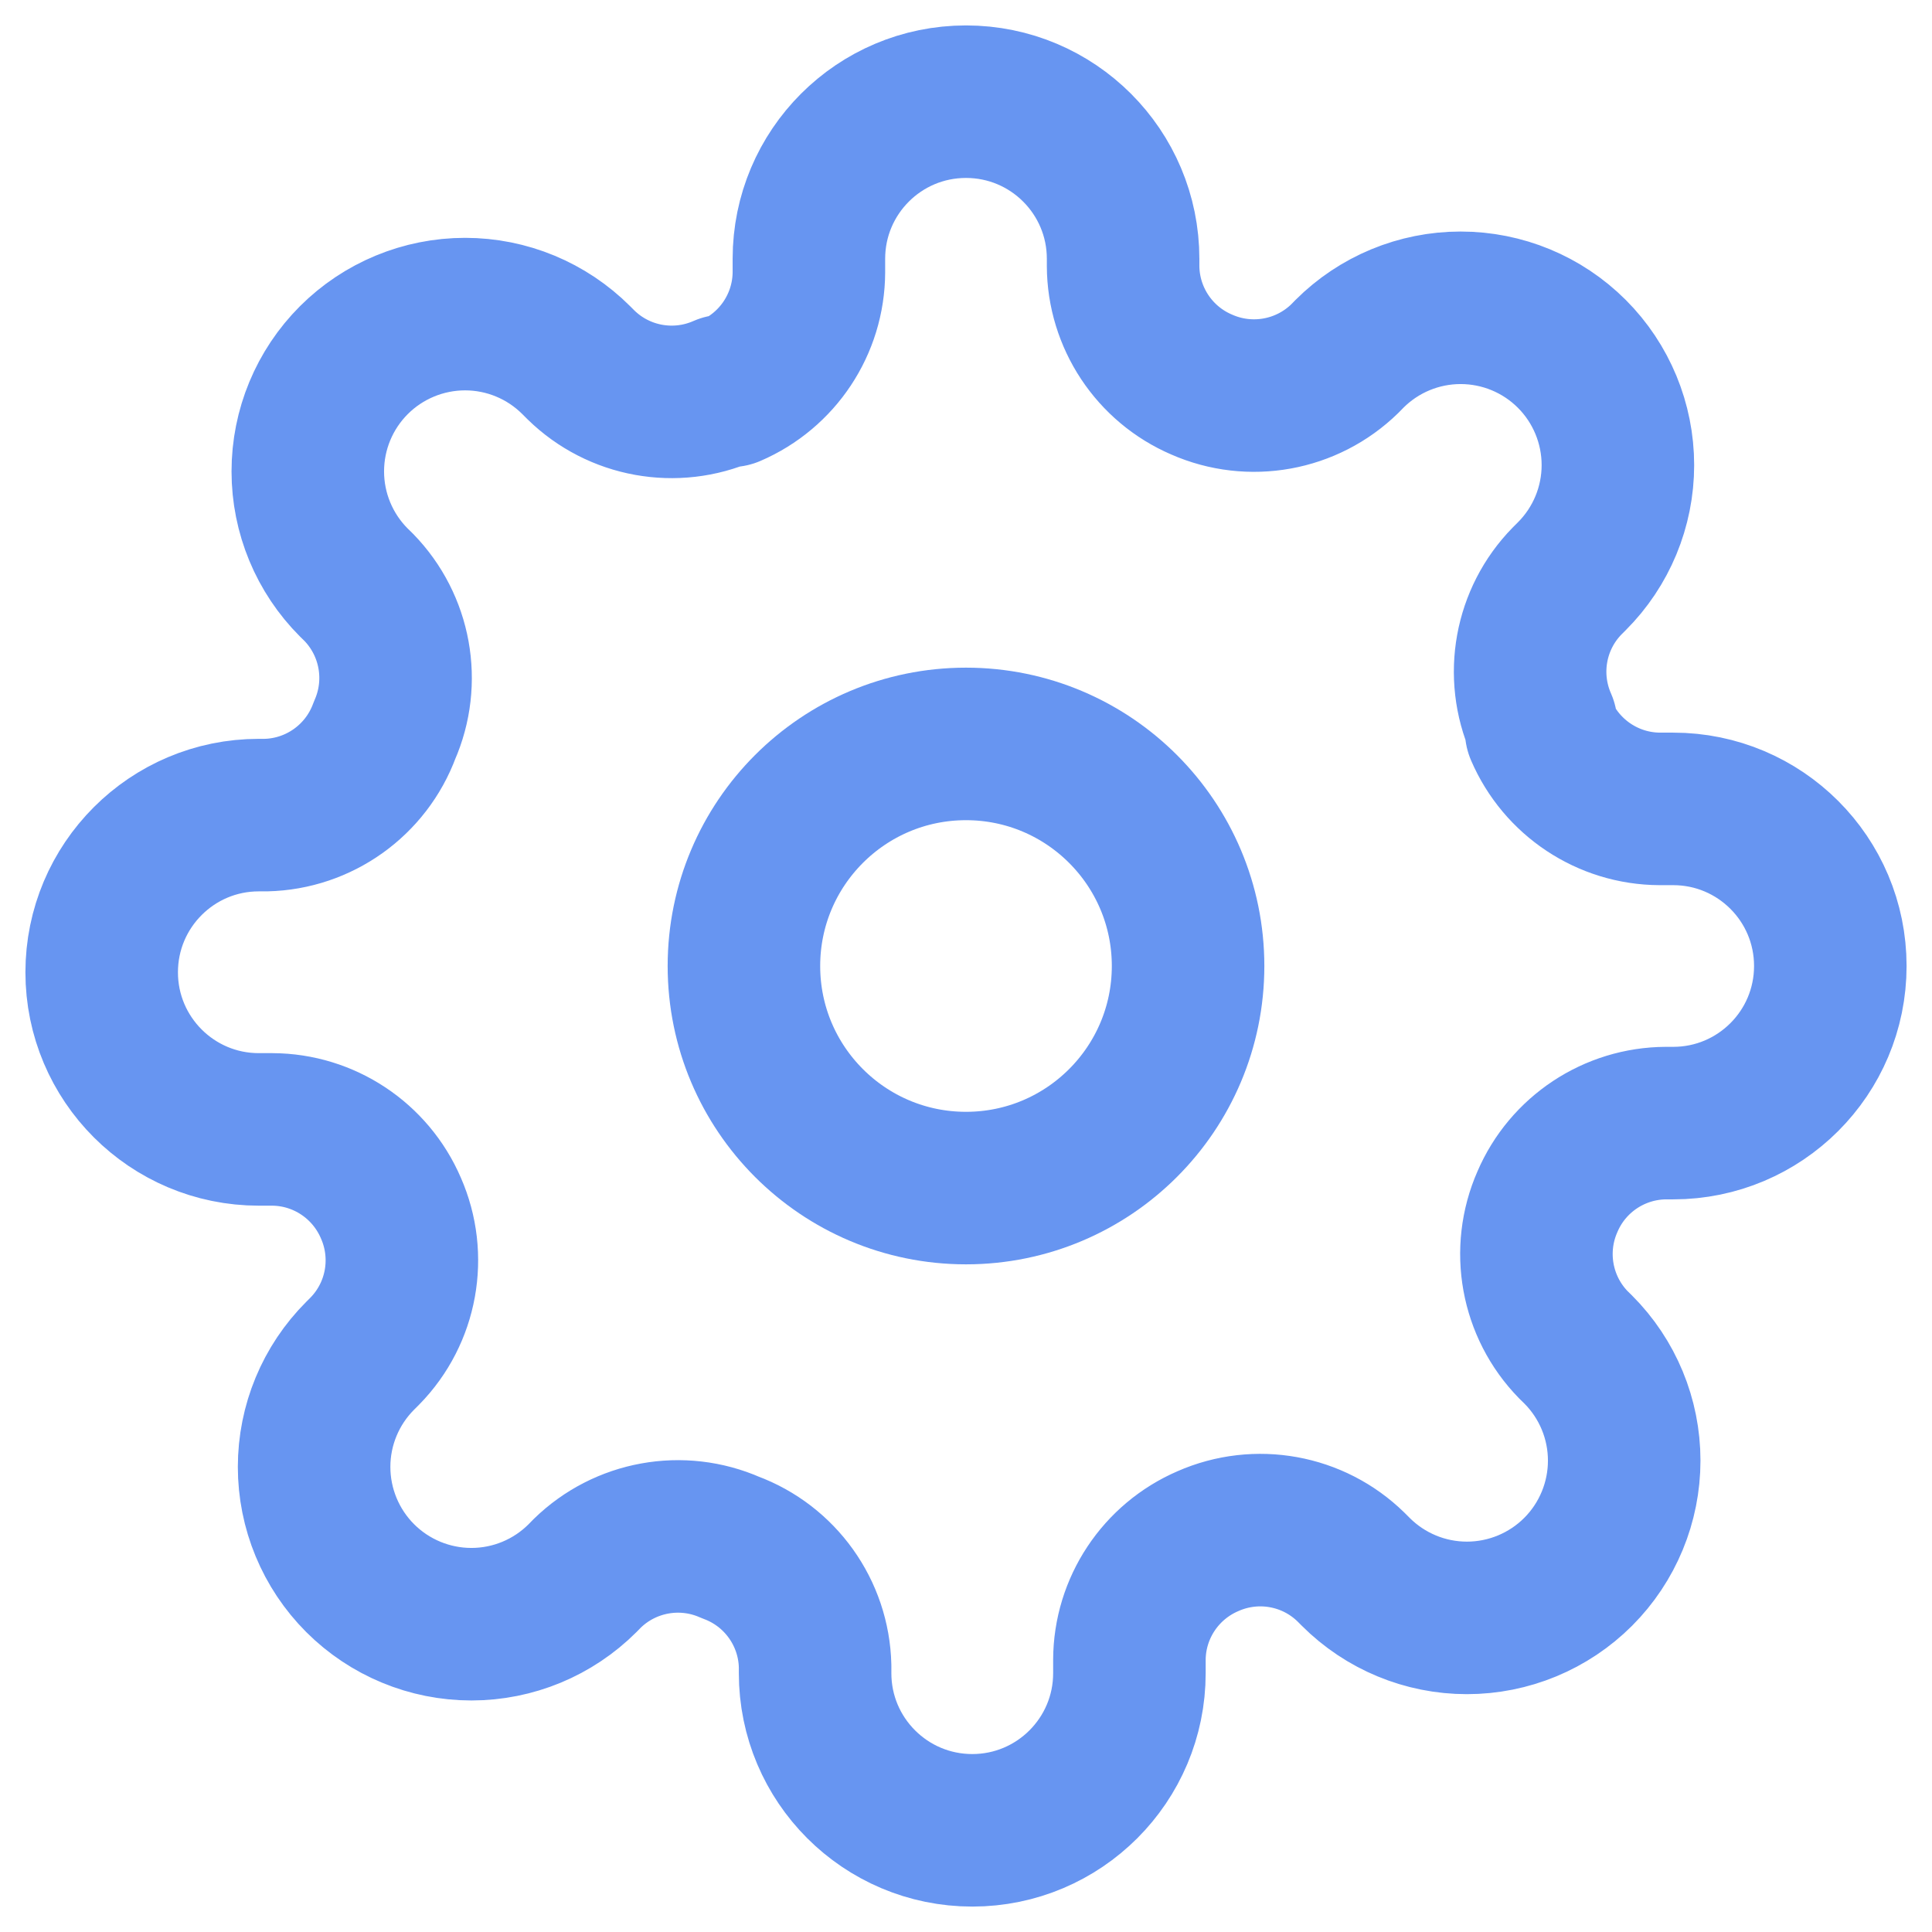 <?xml version="1.0" encoding="UTF-8"?>
<svg width="19px" height="19px" viewBox="0 0 19 19" version="1.1" xmlns="http://www.w3.org/2000/svg" xmlns:xlink="http://www.w3.org/1999/xlink">
    <!-- Generator: Sketch 63.1 (92452) - https://sketch.com -->
    <title>Slice 1</title>
    <desc>Created with Sketch.</desc>
    <g id="Page-1" stroke="none" stroke-width="1" fill="none" fill-rule="evenodd" opacity="0.69" stroke-linecap="round" stroke-linejoin="round">
        <g id="Icon-feather-settings" style="mix-blend-mode: luminosity;" transform="translate(1, 1)" stroke="#2365EA" stroke-width="1.5">
            <path d="M10.684,8.5 C10.684,9.706 9.706,10.684 8.5,10.684 C7.294,10.684 6.316,9.706 6.316,8.5 C6.316,7.294 7.294,6.316 8.5,6.316 C9.706,6.316 10.684,7.294 10.684,8.5 Z" id="Path-75"></path>
            <path d="M14.218,10.818 C14.008,11.295 14.109,11.852 14.473,12.225 C14.473,12.225 14.52,12.271 14.52,12.271 C14.81,12.561 14.973,12.954 14.973,13.364 C14.973,13.774 14.81,14.168 14.52,14.458 C14.23,14.748 13.836,14.911 13.426,14.911 C13.016,14.911 12.623,14.748 12.333,14.458 C12.333,14.458 12.286,14.411 12.286,14.411 C11.914,14.047 11.357,13.946 10.88,14.156 C10.413,14.357 10.109,14.815 10.107,15.323 C10.107,15.323 10.107,15.455 10.107,15.455 C10.107,16.308 9.415,17 8.562,17 C7.708,17 7.016,16.308 7.016,15.455 C7.016,15.455 7.016,15.385 7.016,15.385 C7.004,14.862 6.673,14.399 6.182,14.218 C5.705,14.008 5.148,14.109 4.775,14.473 C4.775,14.473 4.729,14.52 4.729,14.52 C4.439,14.81 4.046,14.973 3.636,14.973 C3.226,14.973 2.832,14.81 2.542,14.52 C2.252,14.23 2.089,13.836 2.089,13.426 C2.089,13.016 2.252,12.623 2.542,12.333 C2.542,12.333 2.589,12.286 2.589,12.286 C2.953,11.914 3.054,11.357 2.844,10.88 C2.643,10.413 2.185,10.109 1.677,10.107 C1.677,10.107 1.545,10.107 1.545,10.107 C0.692,10.107 0,9.415 0,8.562 C0,7.708 0.692,7.016 1.545,7.016 C1.545,7.016 1.615,7.016 1.615,7.016 C2.138,7.004 2.601,6.673 2.782,6.182 C2.992,5.705 2.891,5.148 2.527,4.775 C2.527,4.775 2.48,4.729 2.48,4.729 C2.19,4.439 2.027,4.046 2.027,3.636 C2.027,3.225 2.19,2.832 2.48,2.542 C2.77,2.252 3.164,2.089 3.574,2.089 C3.984,2.089 4.377,2.252 4.667,2.542 C4.667,2.542 4.714,2.589 4.714,2.589 C5.086,2.953 5.643,3.054 6.12,2.844 C6.12,2.844 6.182,2.844 6.182,2.844 C6.649,2.643 6.953,2.185 6.955,1.677 C6.955,1.677 6.955,1.545 6.955,1.545 C6.955,0.692 7.646,0 8.5,0 C9.354,0 10.045,0.692 10.045,1.545 C10.045,1.545 10.045,1.615 10.045,1.615 C10.047,2.123 10.351,2.582 10.818,2.782 C11.295,2.992 11.852,2.891 12.225,2.527 C12.225,2.527 12.271,2.48 12.271,2.48 C12.561,2.19 12.954,2.027 13.364,2.027 C13.775,2.027 14.168,2.19 14.458,2.48 C14.748,2.77 14.911,3.164 14.911,3.574 C14.911,3.984 14.748,4.377 14.458,4.667 C14.458,4.667 14.411,4.714 14.411,4.714 C14.047,5.086 13.946,5.643 14.156,6.12 C14.156,6.12 14.156,6.182 14.156,6.182 C14.357,6.649 14.815,6.953 15.323,6.955 C15.323,6.955 15.455,6.955 15.455,6.955 C16.308,6.955 17,7.646 17,8.5 C17,9.354 16.308,10.045 15.455,10.045 C15.455,10.045 15.385,10.045 15.385,10.045 C14.877,10.047 14.418,10.351 14.218,10.818 C14.218,10.818 14.218,10.818 14.218,10.818 Z" id="Path-76"></path>
        </g>
    </g>
</svg>